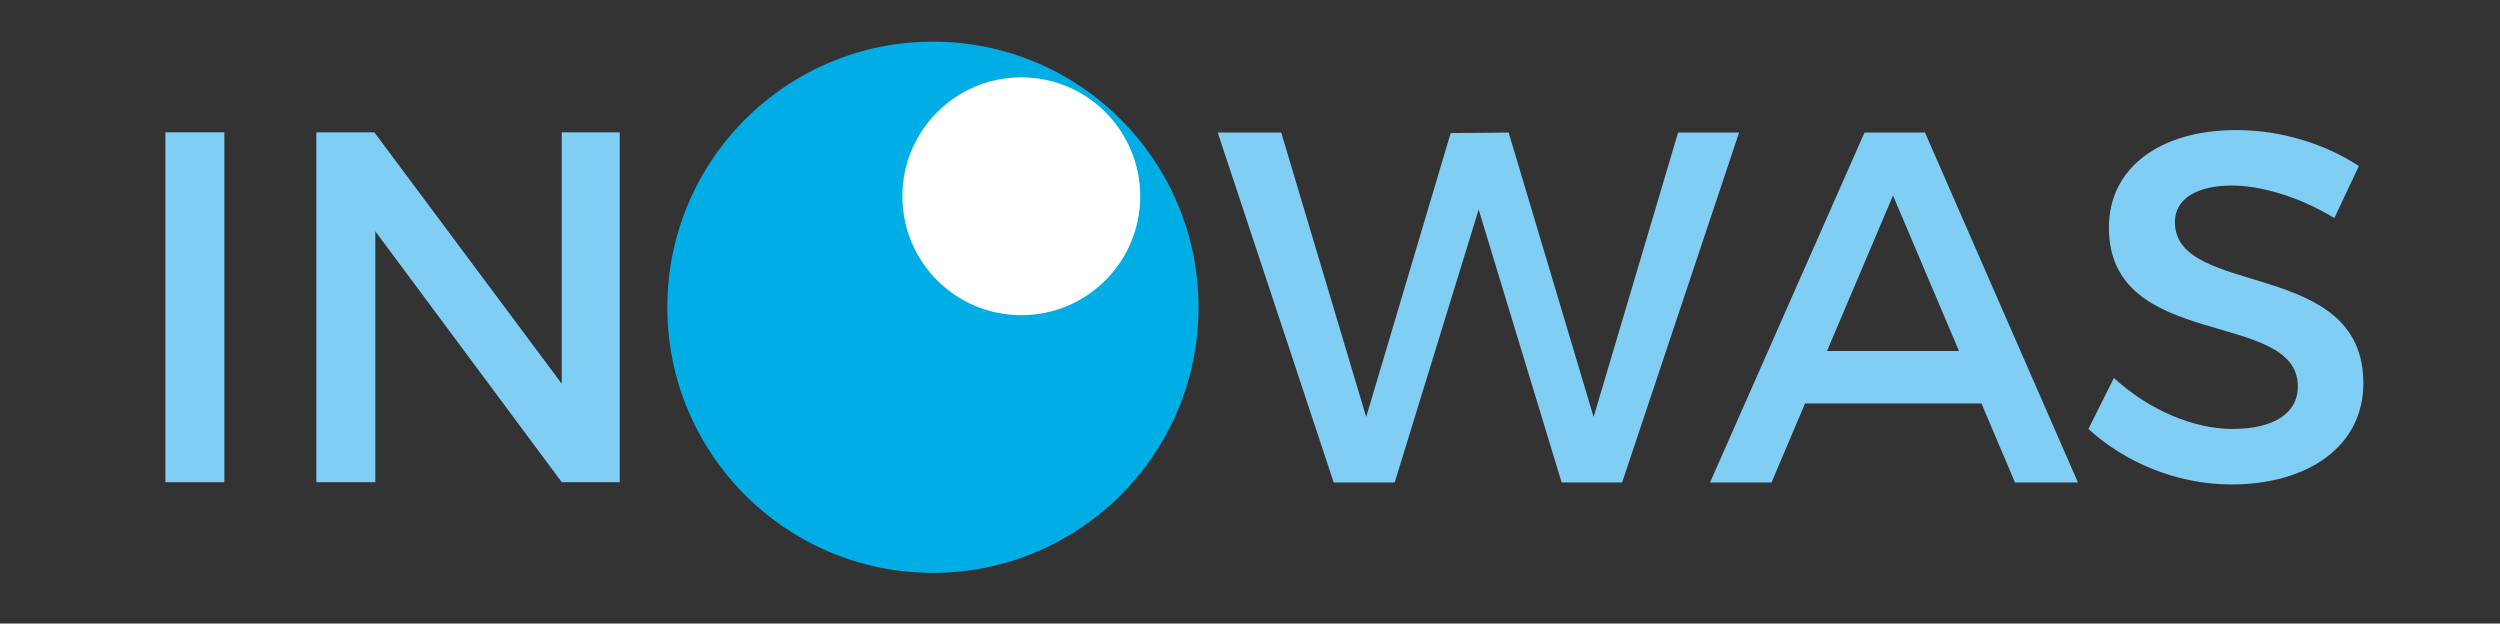 <?xml version="1.0" encoding="utf-8"?>
<!-- Generator: Adobe Illustrator 16.0.0, SVG Export Plug-In . SVG Version: 6.00 Build 0)  -->
<!DOCTYPE svg PUBLIC "-//W3C//DTD SVG 1.1//EN" "http://www.w3.org/Graphics/SVG/1.1/DTD/svg11.dtd">
<svg version="1.1" id="Ebene_1" xmlns="http://www.w3.org/2000/svg" xmlns:xlink="http://www.w3.org/1999/xlink" x="0px" y="0px"
	 width="360.13px" height="89.826px" viewBox="0 0 360.13 89.826" enable-background="new 0 0 360.13 89.826" xml:space="preserve">
<rect x="0" y="0" width="360.13" height="89.826" fill="#333333" stroke="none"/>
<g>
	<g>
		<path fill="#80CEF4" d="M23.825,69.463V19.059h8.497v50.404H23.825z"/>
		<path fill="#80CEF4" d="M80.923,69.463L54.065,33.315v36.147h-8.497V19.059h8.353l27.002,36.219V19.059h8.353v50.404H80.923z"/>
	</g>
	<g>
		<path fill="#80CEF4" d="M224.957,69.499l-11.953-39.315l-12.097,39.315h-8.785l-16.706-50.404h9.145l12.241,40.972l12.169-40.899
			l8.353-0.072l12.241,40.972l12.169-40.972h8.785L233.67,69.499H224.957z"/>
		<path fill="#80CEF4" d="M260.018,58.122l-4.825,11.377h-8.857l22.25-50.404h8.713l22.034,50.404h-9.073l-4.824-11.377H260.018z
			 M272.691,28.167l-9.505,22.395h19.01L272.691,28.167z"/>
		<path fill="#80CEF4" d="M339.796,23.919l-3.528,7.489c-5.473-3.312-10.945-4.681-14.761-4.681c-4.969,0-8.209,1.872-8.209,5.256
			c0,11.018,27.218,5.113,27.146,23.259c0,9-7.921,14.545-19.01,14.545c-7.92,0-15.409-3.24-20.594-7.993l3.672-7.344
			c5.185,4.752,11.665,7.344,17.065,7.344c5.905,0,9.433-2.231,9.433-6.12c0-11.233-27.219-4.969-27.219-22.898
			c0-8.641,7.417-14.041,18.362-14.041C328.707,18.734,335.115,20.823,339.796,23.919z"/>
	</g>
	<g>
		<circle fill="#00ADE5" cx="134.39" cy="44.26" r="38.261"/>
		<circle fill="#FFFFFF" cx="147.12" cy="28.271" r="17.131"/>
	</g>
</g>
<g>
</g>
<g>
</g>
<g>
</g>
<g>
</g>
<g>
</g>
<g>
</g>
</svg>

